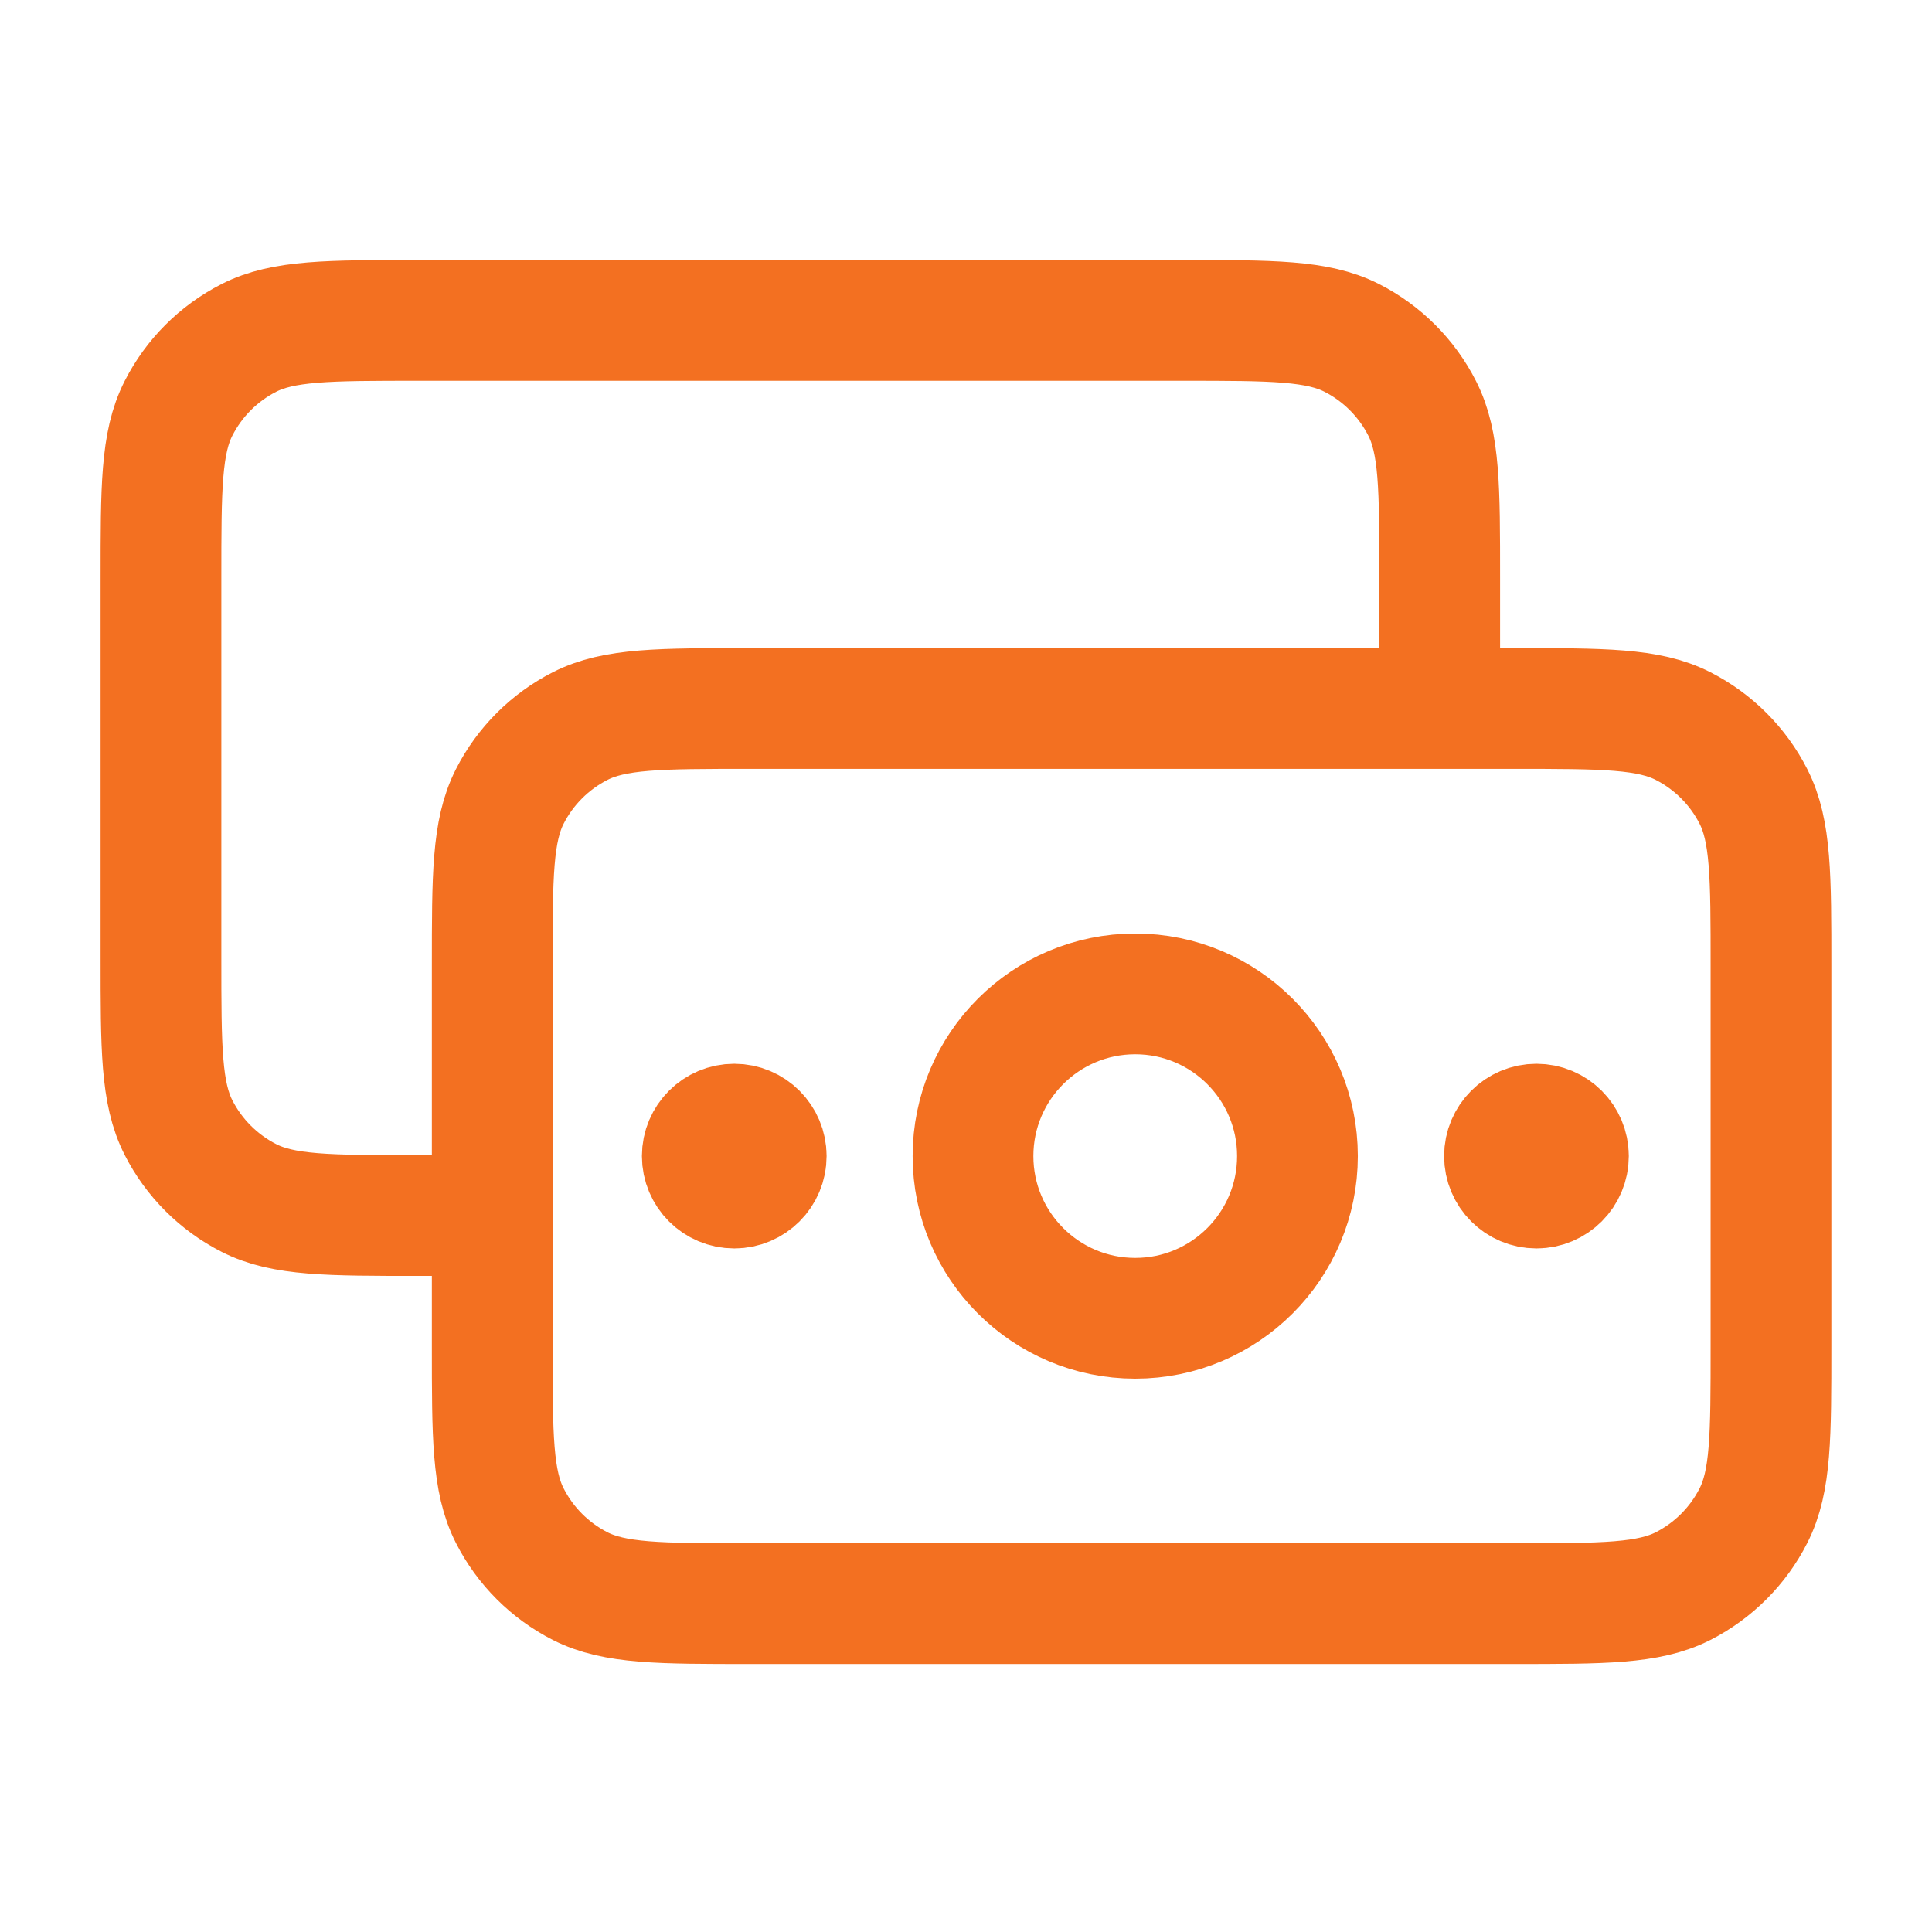 <svg width="32" height="32" viewBox="0 0 32 32" fill="none" xmlns="http://www.w3.org/2000/svg">
<path d="M8.154 20.133H6.933C5.439 20.133 4.692 20.133 4.122 19.842C3.62 19.586 3.212 19.178 2.957 18.677C2.666 18.106 2.666 17.359 2.666 15.866V9.573C2.666 8.08 2.666 7.333 2.957 6.763C3.212 6.261 3.62 5.853 4.122 5.597C4.692 5.307 5.439 5.307 6.933 5.307H19.579C21.073 5.307 21.82 5.307 22.39 5.597C22.892 5.853 23.3 6.261 23.555 6.763C23.846 7.333 23.846 8.08 23.846 9.573V11.643M25.448 19.148H25.459M12.162 19.148H12.172M12.42 26.561H25.066C26.56 26.561 27.306 26.561 27.877 26.271C28.379 26.015 28.787 25.607 29.042 25.105C29.333 24.535 29.333 23.788 29.333 22.295V16.002C29.333 14.508 29.333 13.762 29.042 13.191C28.787 12.69 28.379 12.282 27.877 12.026C27.306 11.735 26.56 11.735 25.066 11.735H12.42C10.926 11.735 10.18 11.735 9.609 12.026C9.107 12.282 8.699 12.69 8.444 13.191C8.153 13.762 8.153 14.508 8.153 16.002V22.295C8.153 23.788 8.153 24.535 8.444 25.105C8.699 25.607 9.107 26.015 9.609 26.271C10.18 26.561 10.926 26.561 12.42 26.561ZM25.978 19.148C25.978 19.441 25.741 19.678 25.448 19.678C25.156 19.678 24.919 19.441 24.919 19.148C24.919 18.856 25.156 18.619 25.448 18.619C25.741 18.619 25.978 18.856 25.978 19.148ZM12.691 19.148C12.691 19.441 12.454 19.678 12.162 19.678C11.869 19.678 11.632 19.441 11.632 19.148C11.632 18.856 11.869 18.619 12.162 18.619C12.454 18.619 12.691 18.856 12.691 19.148ZM21.49 19.148C21.49 20.632 20.287 21.835 18.803 21.835C17.32 21.835 16.116 20.632 16.116 19.148C16.116 17.665 17.32 16.462 18.803 16.462C20.287 16.462 21.49 17.665 21.49 19.148Z" stroke="#F37021" stroke-width="2" stroke-linecap="round" stroke-linejoin="round"/>
</svg>

